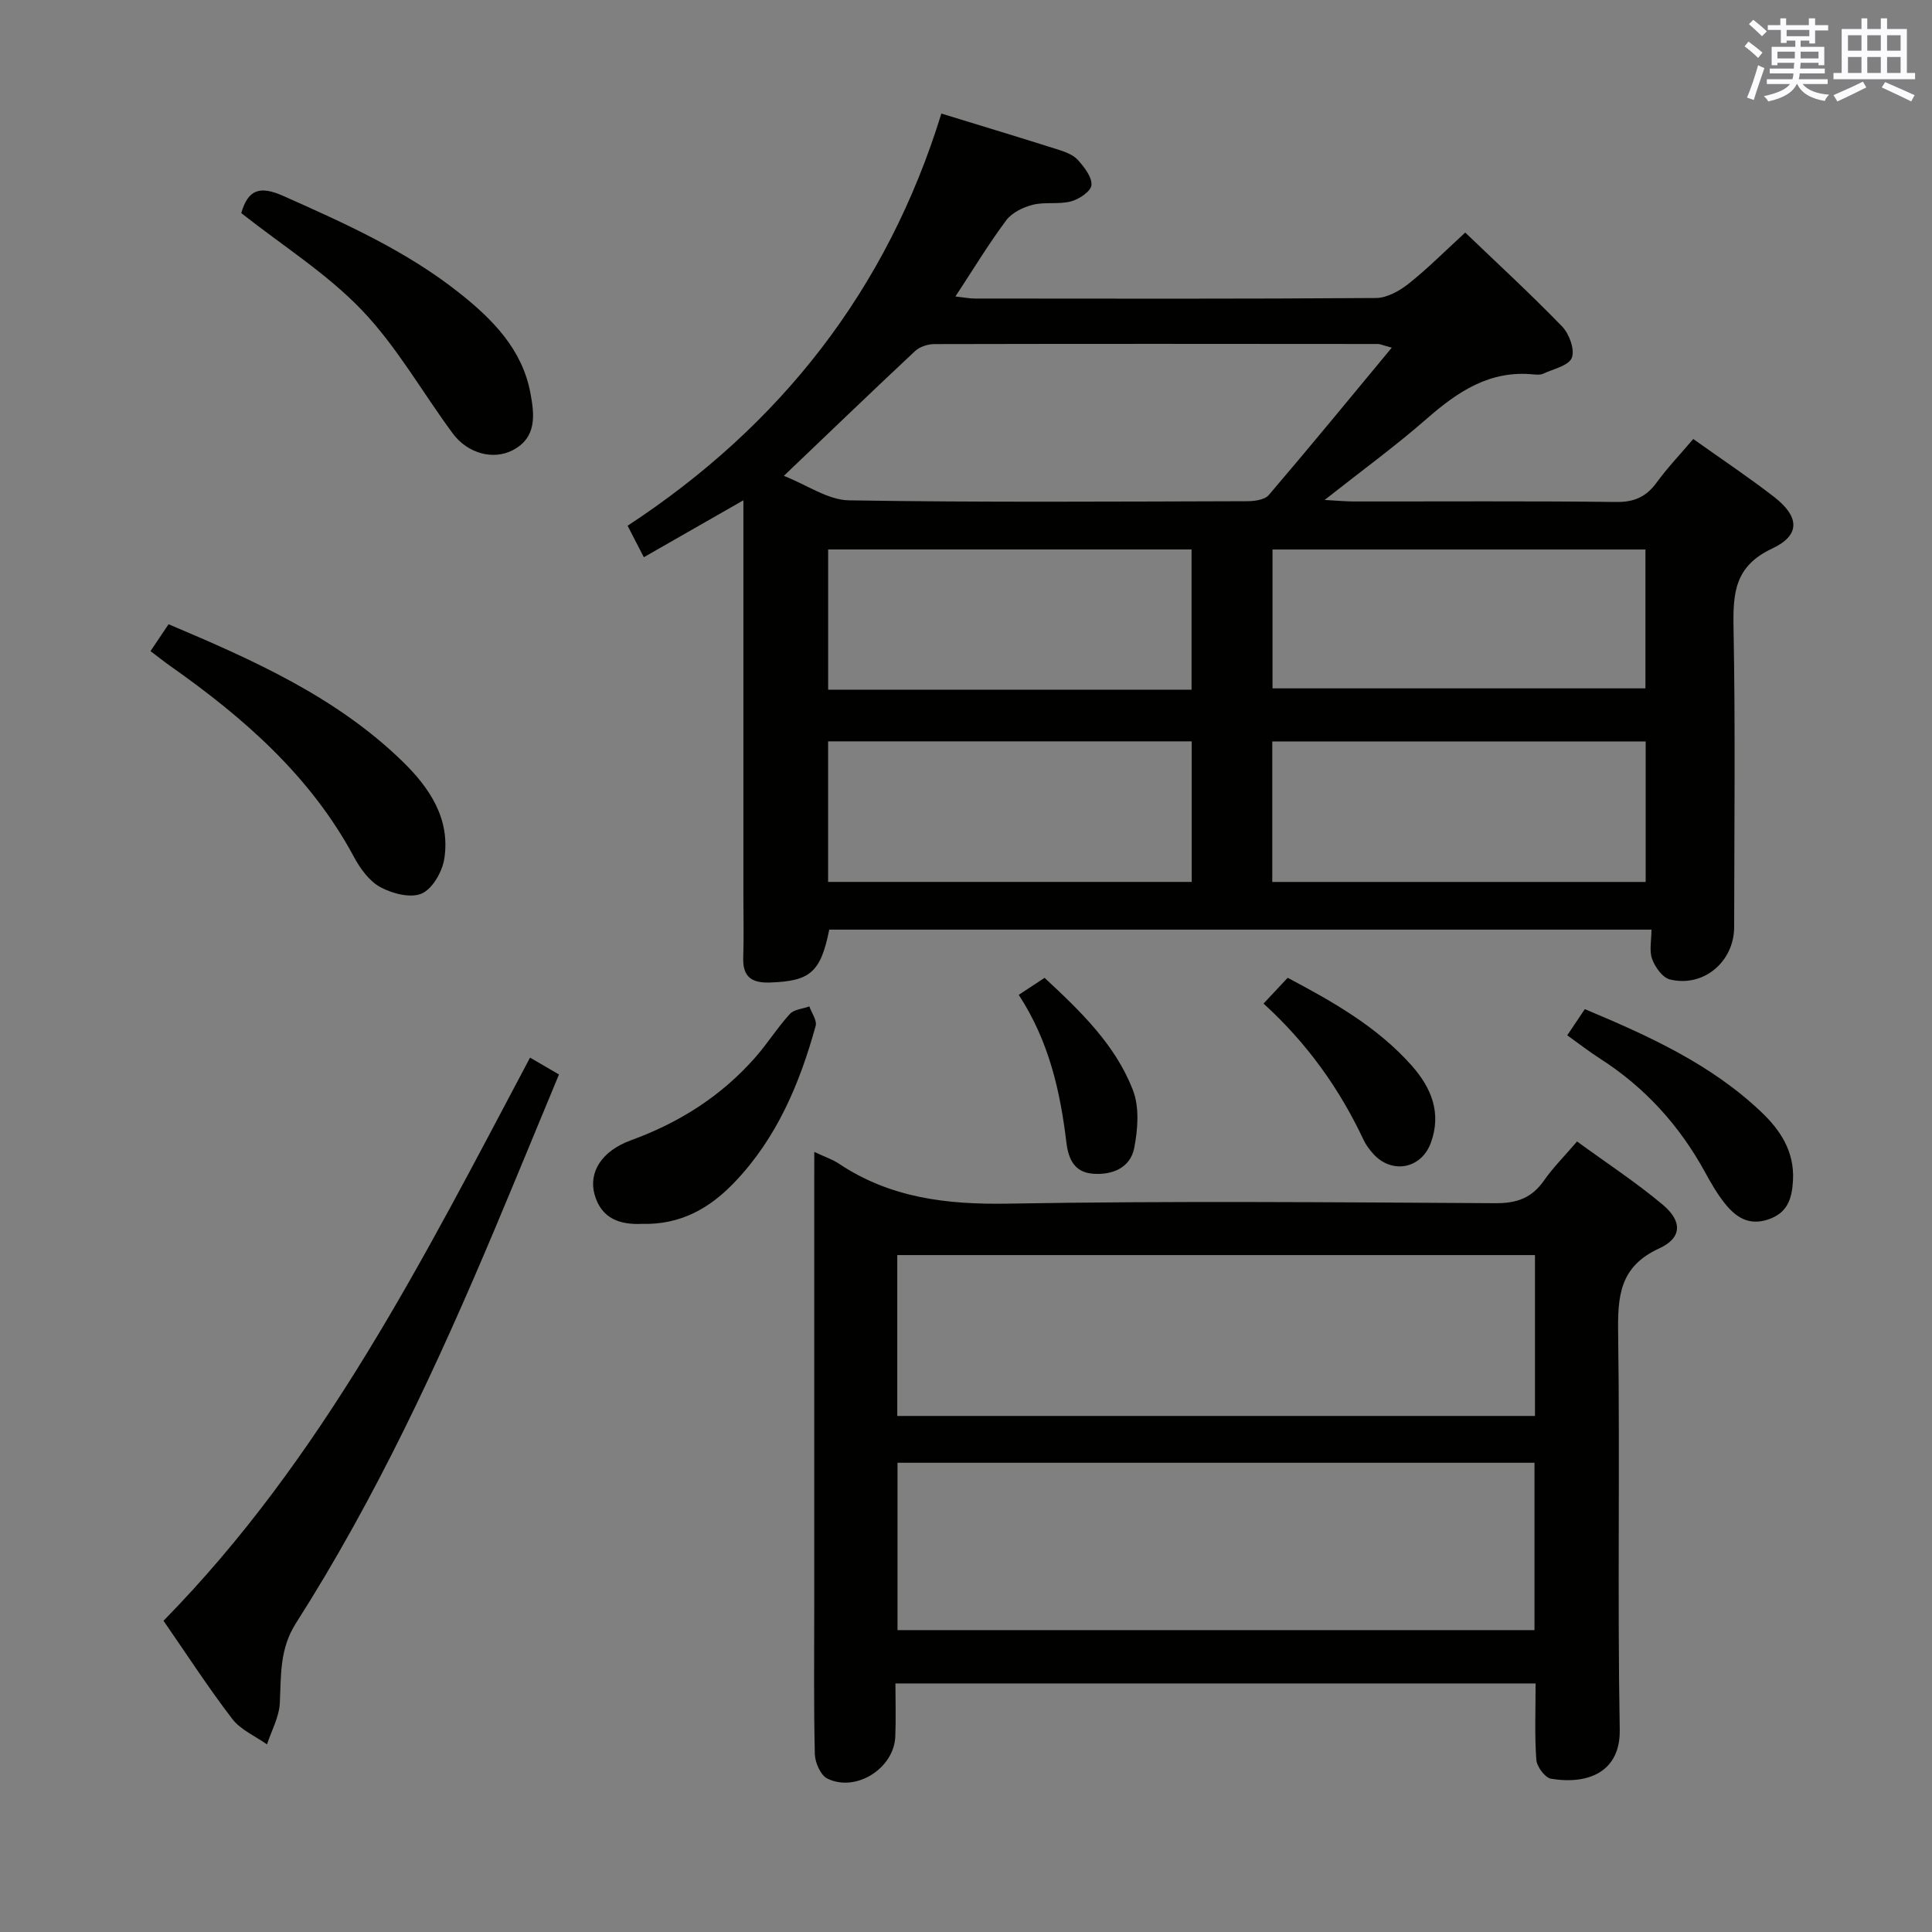 <svg enable-background="new 0 0 400 400" viewBox="0 0 400 400" xmlns="http://www.w3.org/2000/svg"><rect x="0" y="0" width="400" height="400" fill="#808080" stroke="none"/><g fill="#010100"><path d="m194.9 23.51c8.64 2.66 16.56 5.04 24.44 7.55 1.4.44 2.97 1.08 3.89 2.13 1.29 1.47 2.89 3.49 2.74 5.14-.11 1.28-2.54 2.91-4.21 3.36-2.52.67-5.37.07-7.91.7-2.01.5-4.33 1.63-5.52 3.22-3.66 4.9-6.83 10.16-10.52 15.77 1.65.18 2.87.43 4.09.43 27.66.02 55.33.09 82.99-.11 2.29-.02 4.88-1.48 6.77-2.98 3.9-3.09 7.43-6.66 11.7-10.57 6.32 6.06 13.37 12.55 20.04 19.42 1.48 1.53 2.69 4.79 2.03 6.5-.62 1.63-3.81 2.31-5.93 3.3-.56.26-1.32.21-1.98.15-9.03-.92-15.68 3.53-22.11 9.16-6.46 5.65-13.43 10.73-21.16 16.83 2.77.15 4.34.31 5.9.31 18.17.02 36.33-.11 54.49.11 3.77.05 6.22-1.11 8.37-4.05 2.25-3.08 4.9-5.86 7.56-8.99 5.64 4.02 11.32 7.8 16.7 11.96 5.29 4.1 5.56 7.94-.36 10.72-7.75 3.63-8.13 9.17-8 16.37.39 20.66.15 41.33.13 61.99-.01 7.18-6.34 12.55-13.29 10.86-1.53-.37-3.07-2.54-3.69-4.22-.63-1.72-.14-3.86-.14-6.1-57.09 0-113.68 0-170.23 0-1.79 8.87-3.95 10.67-12.32 10.95-3.75.12-5.62-1.18-5.49-5.13.14-4.33.03-8.66.03-13 0-25.16 0-50.33 0-75.49 0-1.79 0-3.59 0-6.22-7.16 4.1-13.7 7.84-20.61 11.79-1.12-2.18-2.09-4.06-3.36-6.52 31.61-20.73 53.71-48.81 64.96-85.34zm93.25 48.47c-1.96-.53-2.4-.76-2.84-.76-30.62-.03-61.25-.05-91.87.02-1.35 0-3.03.55-3.99 1.45-8.83 8.26-17.54 16.65-27.16 25.83 4.79 1.88 9.12 5 13.5 5.07 27.45.45 54.92.25 82.38.18 1.53 0 3.65-.27 4.51-1.27 8.4-9.82 16.6-19.82 25.47-30.52zm-24.74 110.62h77.31c0-9.91 0-19.49 0-29.09-25.95 0-51.61 0-77.31 0zm.05-68.83v28.75h77.21c0-9.83 0-19.25 0-28.75-25.91 0-51.48 0-77.21 0zm-16.73 39.72c-25.41 0-50.43 0-75.28 0v29.1h75.28c0-9.78 0-19.24 0-29.1zm-.03-10.7c0-9.86 0-19.28 0-29.03-25.16 0-50.17 0-75.24 0v29.03z"/><path d="m168.59 238.49c2.39 1.12 3.83 1.59 5.04 2.4 10.68 7.15 22.41 8.53 35.08 8.31 33.63-.58 67.28-.28 100.92-.09 4.42.03 7.52-1.09 10.04-4.7 1.88-2.7 4.26-5.06 6.84-8.08 6.07 4.43 12.17 8.42 17.72 13.07 4.1 3.44 4.06 6.88-.71 9.07-8.28 3.79-8.61 9.99-8.5 17.71.38 27.31-.16 54.63.33 81.93.15 8.62-6.36 11.45-14.22 10.16-1.25-.21-2.95-2.5-3.05-3.94-.37-5.11-.15-10.27-.15-15.79-44.2 0-88.04 0-132.54 0 0 3.77.12 7.4-.03 11.01-.26 6.56-8.14 11.59-14.06 8.69-1.4-.69-2.56-3.32-2.6-5.09-.24-10.15-.12-20.31-.12-30.47 0-29.14 0-58.29 0-87.43.01-1.97.01-3.94.01-6.76zm149.11 64.36c-44.2 0-88.06 0-131.88 0v34.65h131.88c0-11.61 0-22.89 0-34.65zm.1-43c-44.31 0-88.16 0-132.03 0v33.31h132.03c0-11.24 0-22.05 0-33.31z"/><path d="m109.74 218.97c2.19 1.28 3.85 2.24 5.99 3.49-4.5 10.83-8.83 21.39-13.25 31.9-11.86 28.18-24.73 55.87-41.2 81.69-3.44 5.39-3.06 10.83-3.35 16.56-.14 2.89-1.72 5.7-2.65 8.55-2.43-1.72-5.44-3-7.17-5.25-4.95-6.45-9.38-13.3-14.26-20.35 32.98-33.57 53.85-75.02 75.89-116.59z"/><path d="m31.16 134.81c1.36-2.02 2.44-3.64 3.74-5.57 17.48 7.4 34.63 15 48.37 28.34 5.61 5.44 10.03 11.91 8.71 20.25-.42 2.67-2.44 6.19-4.67 7.17-2.28 1-6.08.02-8.55-1.32-2.31-1.25-4.2-3.87-5.5-6.3-9.01-16.76-22.83-28.81-38.06-39.53-1.21-.85-2.36-1.78-4.04-3.04z"/><path d="m49.95 44.12c1.41-4.88 3.82-5.73 8.73-3.54 12.77 5.69 25.48 11.37 36.51 20.14 6.86 5.45 12.96 11.65 14.63 20.68.8 4.34 1.45 9.17-3.71 11.83-3.97 2.05-9.27.7-12.37-3.49-6.3-8.51-11.57-17.96-18.82-25.53-7.26-7.58-16.41-13.34-24.97-20.09z"/><path d="m132.86 253.39c-4.29.19-8.31-.93-9.75-6.04-1.29-4.59 1.38-9.03 7.53-11.27 10.05-3.66 18.74-9.18 25.78-17.21 2.51-2.86 4.55-6.13 7.11-8.94.87-.95 2.67-1.06 4.04-1.56.47 1.36 1.62 2.9 1.3 4.04-3.3 11.93-8.04 23.2-16.76 32.33-5.1 5.36-11.14 8.88-19.25 8.65z"/><path d="m324.48 214.35c1.36-2.03 2.37-3.52 3.64-5.42 13.23 5.55 26.17 11.39 36.65 21.41 3.88 3.71 6.77 8.13 6.45 14.03-.21 3.81-1.11 6.76-5.15 8.11-4.07 1.36-6.78-.55-9.05-3.43-1.53-1.94-2.79-4.13-3.98-6.31-5.29-9.67-12.44-17.59-21.75-23.55-2.21-1.42-4.31-3.05-6.81-4.84z"/><path d="m261.6 207.78c1.91-2.03 3.37-3.59 5-5.34 9.5 5.03 18.58 10.19 25.65 18.15 4.08 4.59 6.27 9.82 3.98 16.04-1.98 5.39-8.1 6.53-11.94 2.23-.77-.86-1.49-1.82-1.98-2.86-4.99-10.62-11.7-20.02-20.71-28.22z"/><path d="m210.92 205.97c2.02-1.33 3.51-2.31 5.35-3.52 7.39 6.88 14.65 13.81 18.29 23.26 1.37 3.54 1.02 8.13.26 12-.8 4.04-4.47 5.6-8.51 5.3-3.88-.29-5.11-3.03-5.53-6.51-1.28-10.61-3.59-20.91-9.86-30.53z"/></g><path d="m361.2 9.6.8-1c.9.7 1.9 1.4 2.9 2.3l-.9 1.1c-1-1-2-1.8-2.8-2.4zm.5 10.6c.9-2.1 1.6-4.3 2.3-6.7.4.2.8.4 1.3.6-.7 2.1-1.5 4.3-2.2 6.6zm.4-15.2.9-.9c1 .8 2 1.6 2.8 2.4l-1 1c-.9-.9-1.8-1.7-2.7-2.5zm12.5-1.2h1.2v1.4h2.7v1.1h-2.7v2.7h-1.2v-.6h-1.8v1.3h4.9v3.8h-1.2v-.5h-3.7c0 .4-.1.9-.1 1.2h5.1v1h-5.2c0 .5-.1.9-.2 1.2h6v1h-5.2c1.1 1.3 2.9 2 5.5 2.2-.4.4-.7.8-.9 1.3-2.9-.5-4.8-1.6-5.7-3.5h-.1c-.8 1.7-2.7 2.9-5.9 3.6-.2-.4-.6-.8-.9-1.1 2.8-.6 4.6-1.4 5.4-2.5h-4.8v-1h5.3c.1-.3.2-.7.2-1.2h-4.9v-1h5c0-.4 0-.8.1-1.2h-3.5v.5h-1.2v-3.8h4.9v-1.3h-1.8v.5h-1.2v-2.7h-2.7v-1h2.6v-1.4h1.2v1.4h4.7v-1.4zm-6.6 8.3h3.6c0-.4 0-.9 0-1.4h-3.6zm1.9-4.6h4.7v-1.3h-4.7zm6.6 3.2h-3.7v1.4h3.7z" fill="#fbfafc"/><path d="m385.3 3.8h1.3v2.2h2.8v-2.2h1.3v2.2h4.1v9.1h1.7v1.3h-16.9v-1.3h1.7v-9.1h4.1v-2.2zm.4 13.1.7 1.2c-1.8.9-3.8 1.9-6 2.9-.2-.4-.5-.8-.8-1.3 2.3-1 4.3-1.9 6.1-2.8zm-3.1-6.4h2.8v-3.2h-2.8zm0 4.6h2.8v-3.3h-2.8zm4-4.6h2.8v-3.2h-2.8zm0 4.6h2.8v-3.3h-2.8zm3.7 1.9c2.1.9 4.1 1.8 6.1 2.7l-.7 1.3c-2.2-1.1-4.2-2-6.1-2.9zm3.2-9.7h-2.8v3.2h2.8zm-2.8 7.8h2.8v-3.3h-2.8z" fill="#fbfafc"/></svg>